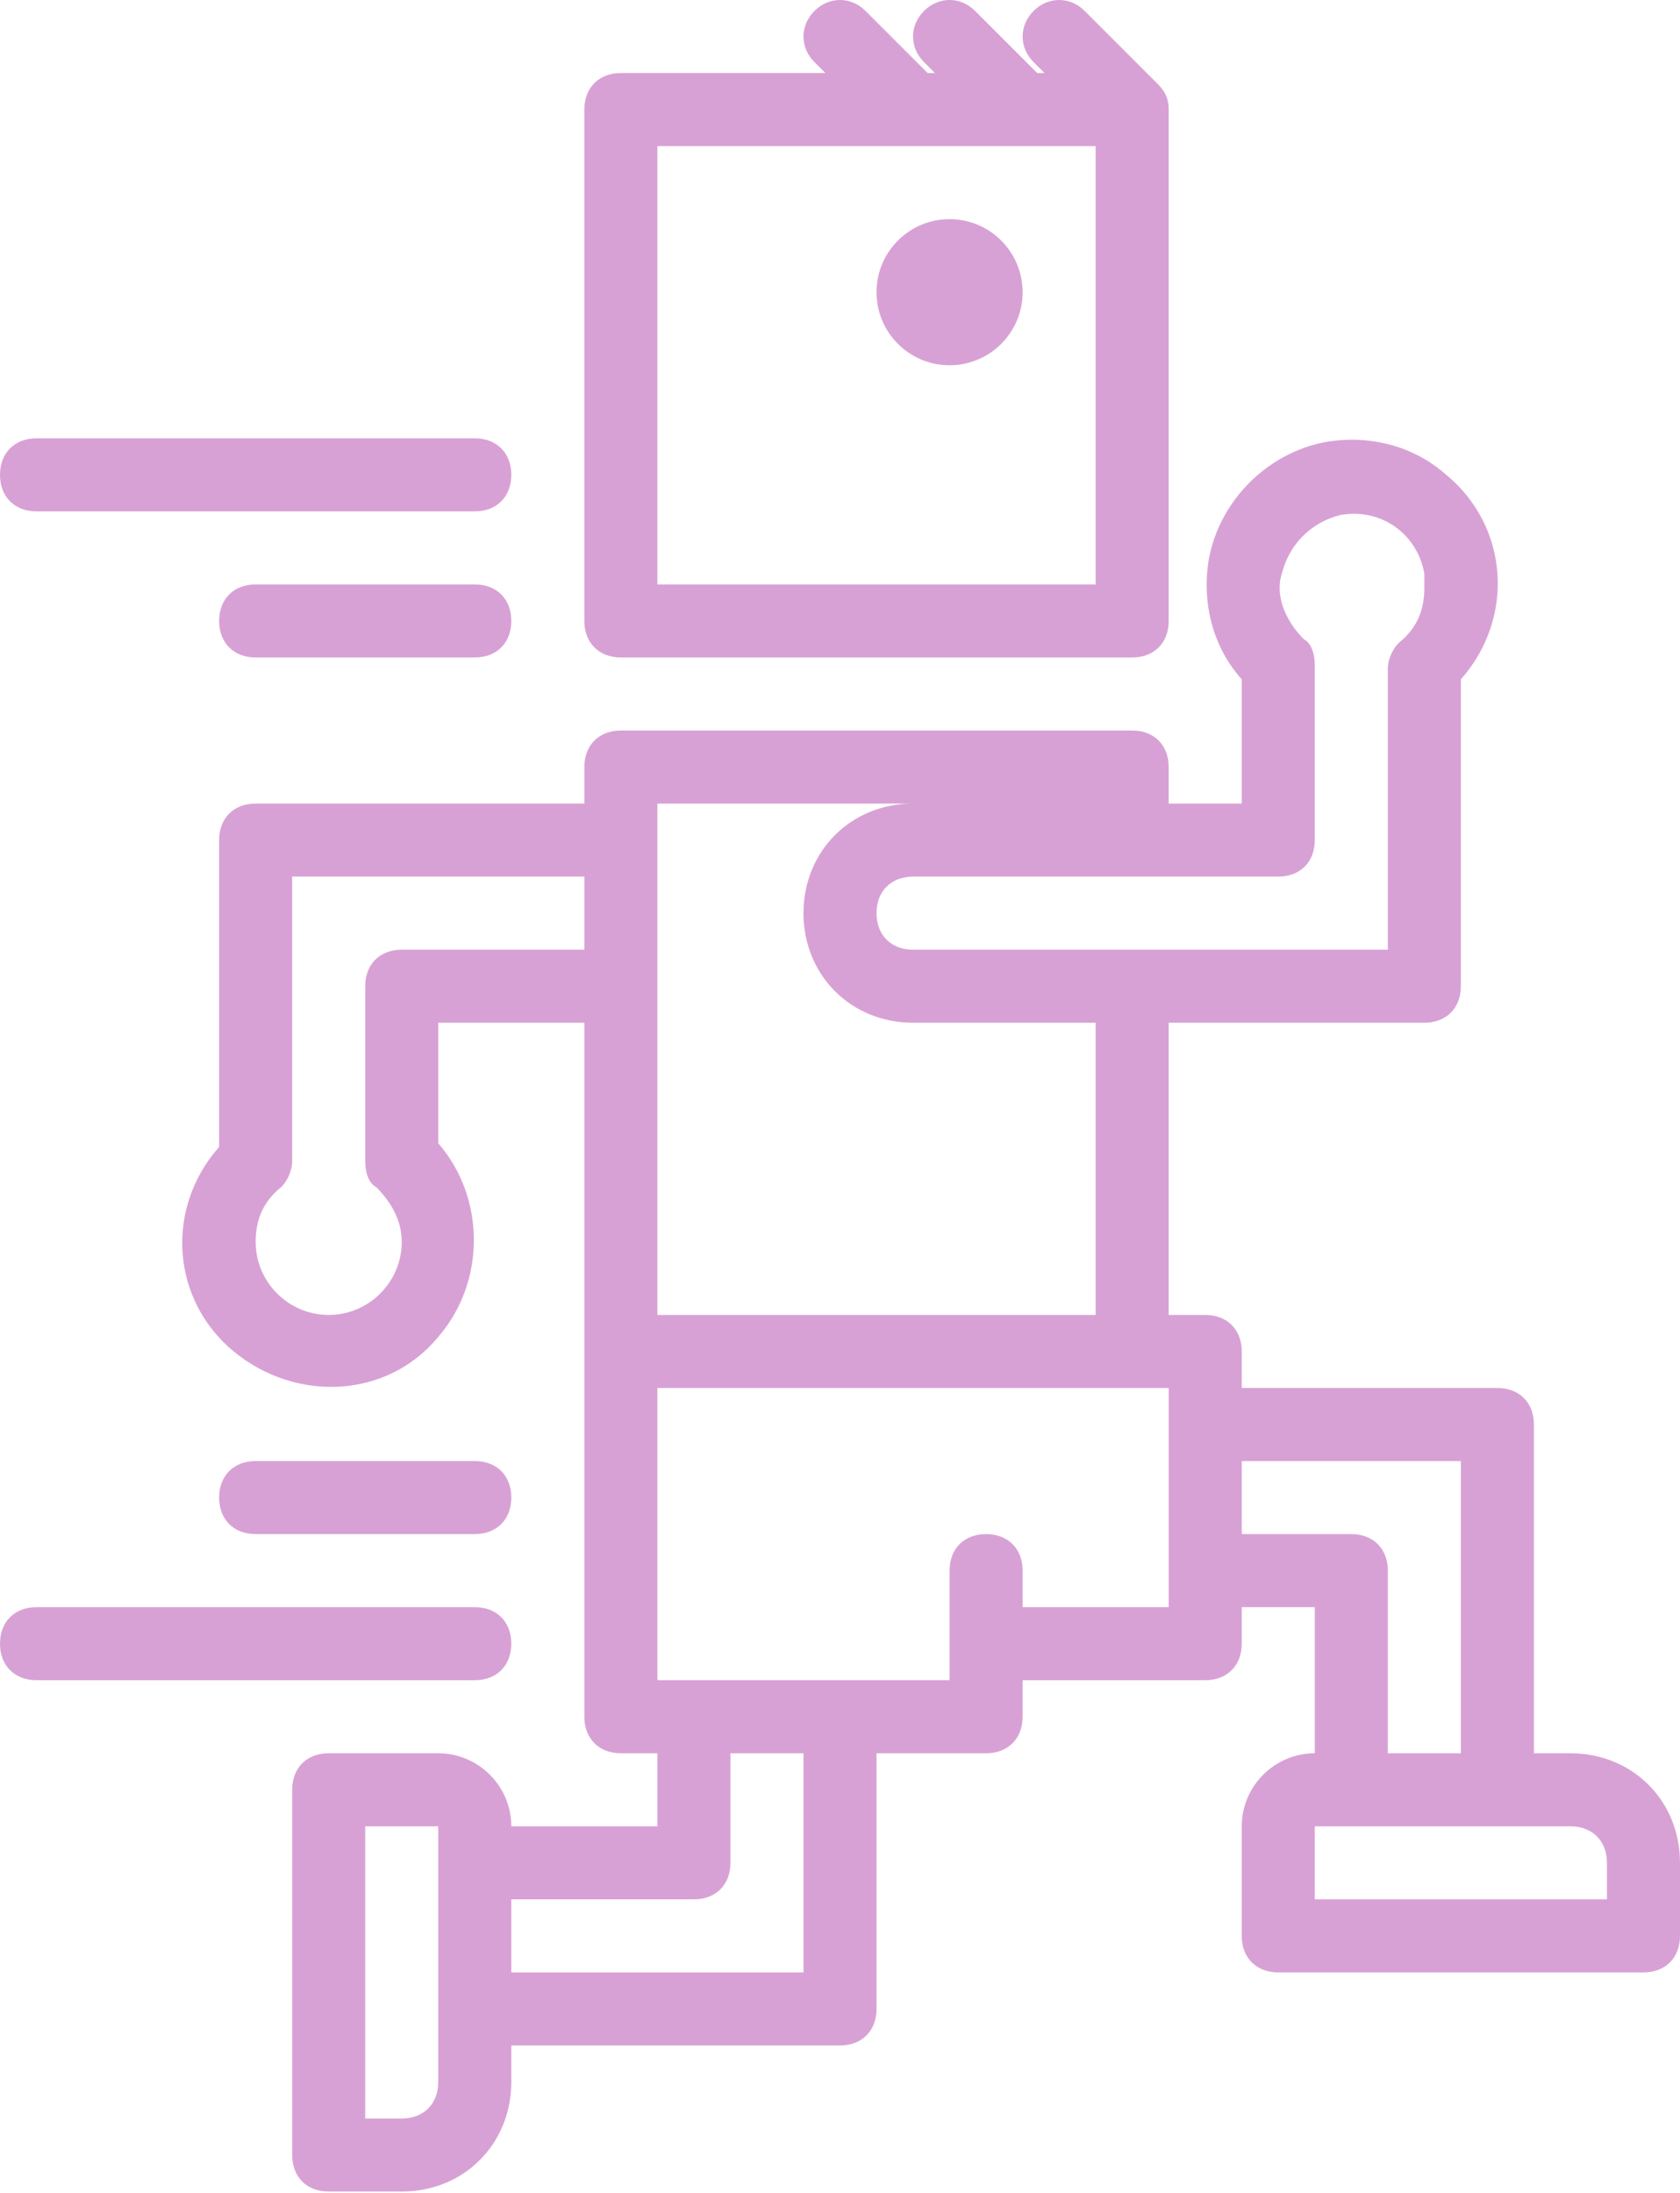 <svg width="118" height="154" viewBox="0 0 118 154" fill="none" xmlns="http://www.w3.org/2000/svg">
<path d="M43.609 46.174H79.522C81.061 46.174 82.087 45.148 82.087 43.609V7.696C82.087 6.926 81.83 6.413 81.317 5.9L76.187 0.77C75.161 -0.257 73.622 -0.257 72.596 0.77C71.57 1.796 71.57 3.335 72.596 4.361L73.365 5.13H72.852L68.491 0.77C67.465 -0.257 65.926 -0.257 64.9 0.77C63.874 1.796 63.874 3.335 64.9 4.361L65.669 5.13H65.156L60.796 0.77C59.77 -0.257 58.23 -0.257 57.204 0.77C56.178 1.796 56.178 3.335 57.204 4.361L57.974 5.13H43.609C42.069 5.13 41.043 6.157 41.043 7.696V43.609C41.043 45.148 42.069 46.174 43.609 46.174ZM46.174 10.261H76.957V41.044H46.174V10.261Z" fill="#D8A1D5"/>
<path d="M17.956 56.435C16.417 56.435 15.391 57.461 15.391 59V80.548C11.543 84.909 12.056 91.322 16.417 94.913C20.778 98.504 27.191 98.248 30.783 93.887C34.117 90.039 34.117 84.139 30.783 80.291V71.826H41.044V120.565C41.044 122.104 42.07 123.131 43.609 123.131H46.174V128.261H35.913C35.913 125.439 33.604 123.131 30.783 123.131H23.087C21.548 123.131 20.522 124.157 20.522 125.696V151.348C20.522 152.887 21.548 153.913 23.087 153.913H28.217C32.578 153.913 35.913 150.578 35.913 146.218V143.652H59C60.539 143.652 61.565 142.626 61.565 141.087V123.131H69.261C70.8 123.131 71.826 122.104 71.826 120.565V118H84.652C86.191 118 87.217 116.974 87.217 115.435V112.87H92.348V123.131C89.526 123.131 87.217 125.439 87.217 128.261V135.957C87.217 137.496 88.243 138.522 89.783 138.522H115.435C116.974 138.522 118 137.496 118 135.957V130.826C118 126.465 114.665 123.131 110.304 123.131H107.739V100.044C107.739 98.504 106.713 97.478 105.174 97.478H87.217V94.913C87.217 93.374 86.191 92.348 84.652 92.348H82.087V71.826H100.043C101.583 71.826 102.609 70.8 102.609 69.261V47.713C106.457 43.352 105.943 36.939 101.583 33.348C99.274 31.296 96.196 30.526 93.117 31.039C89.013 31.809 85.678 35.144 84.909 39.248C84.396 42.326 85.165 45.404 87.217 47.713V56.435H82.087V53.87C82.087 52.331 81.061 51.304 79.522 51.304H43.609C42.07 51.304 41.044 52.331 41.044 53.87V56.435H17.956ZM28.217 66.696C26.678 66.696 25.652 67.722 25.652 69.261V81.574C25.652 82.344 25.909 83.113 26.422 83.37C27.448 84.396 28.217 85.678 28.217 87.218C28.217 90.039 25.909 92.348 23.087 92.348C20.265 92.348 17.956 90.039 17.956 87.218C17.956 85.678 18.47 84.396 19.752 83.37C20.265 82.857 20.522 82.087 20.522 81.574V61.565H41.044V66.696H28.217ZM30.783 146.218C30.783 147.757 29.756 148.783 28.217 148.783H25.652V128.261H30.783V146.218ZM56.435 138.522H35.913V133.391H48.739C50.278 133.391 51.304 132.365 51.304 130.826V123.131H56.435V138.522ZM82.087 112.87H71.826V110.304C71.826 108.765 70.8 107.739 69.261 107.739C67.722 107.739 66.696 108.765 66.696 110.304V118H46.174V97.478H82.087V112.87ZM112.87 130.826V133.391H92.348V128.261H110.304C111.843 128.261 112.87 129.287 112.87 130.826ZM102.609 102.609V123.131H97.478V110.304C97.478 108.765 96.452 107.739 94.913 107.739H87.217V102.609H102.609ZM89.783 61.565C91.322 61.565 92.348 60.539 92.348 59V46.687C92.348 45.918 92.091 45.148 91.578 44.892C90.296 43.609 89.526 41.813 90.039 40.274C90.552 38.222 92.091 36.683 94.144 36.17C96.965 35.657 99.53 37.452 100.043 40.274C100.043 40.531 100.043 40.787 100.043 41.3C100.043 42.839 99.53 44.122 98.248 45.148C97.735 45.661 97.478 46.431 97.478 46.944V66.696H64.13C62.591 66.696 61.565 65.67 61.565 64.131C61.565 62.592 62.591 61.565 64.13 61.565H89.783ZM46.174 56.435H64.13C59.77 56.435 56.435 59.77 56.435 64.131C56.435 68.492 59.77 71.826 64.13 71.826H76.957V92.348H46.174V56.435Z" fill="#D8A1D5"/>
<path d="M2.565 118H33.348C34.887 118 35.913 116.974 35.913 115.435C35.913 113.896 34.887 112.87 33.348 112.87H2.565C1.026 112.87 0 113.896 0 115.435C0 116.974 1.026 118 2.565 118Z" fill="#D8A1D5"/>
<path d="M17.957 102.609C16.417 102.609 15.391 103.635 15.391 105.174C15.391 106.713 16.417 107.739 17.957 107.739H33.348C34.887 107.739 35.913 106.713 35.913 105.174C35.913 103.635 34.887 102.609 33.348 102.609H17.957Z" fill="#D8A1D5"/>
<path d="M17.957 46.174H33.348C34.887 46.174 35.913 45.148 35.913 43.609C35.913 42.069 34.887 41.044 33.348 41.044H17.957C16.417 41.044 15.391 42.069 15.391 43.609C15.391 45.148 16.417 46.174 17.957 46.174Z" fill="#D8A1D5"/>
<path d="M2.565 35.913H33.348C34.887 35.913 35.913 34.887 35.913 33.348C35.913 31.809 34.887 30.783 33.348 30.783H2.565C1.026 30.783 0 31.809 0 33.348C0 34.887 1.026 35.913 2.565 35.913Z" fill="#D8A1D5"/>
<path d="M66.696 25.652C69.529 25.652 71.826 23.355 71.826 20.522C71.826 17.688 69.529 15.391 66.696 15.391C63.862 15.391 61.565 17.688 61.565 20.522C61.565 23.355 63.862 25.652 66.696 25.652Z" fill="#D8A1D5"/>
</svg>
